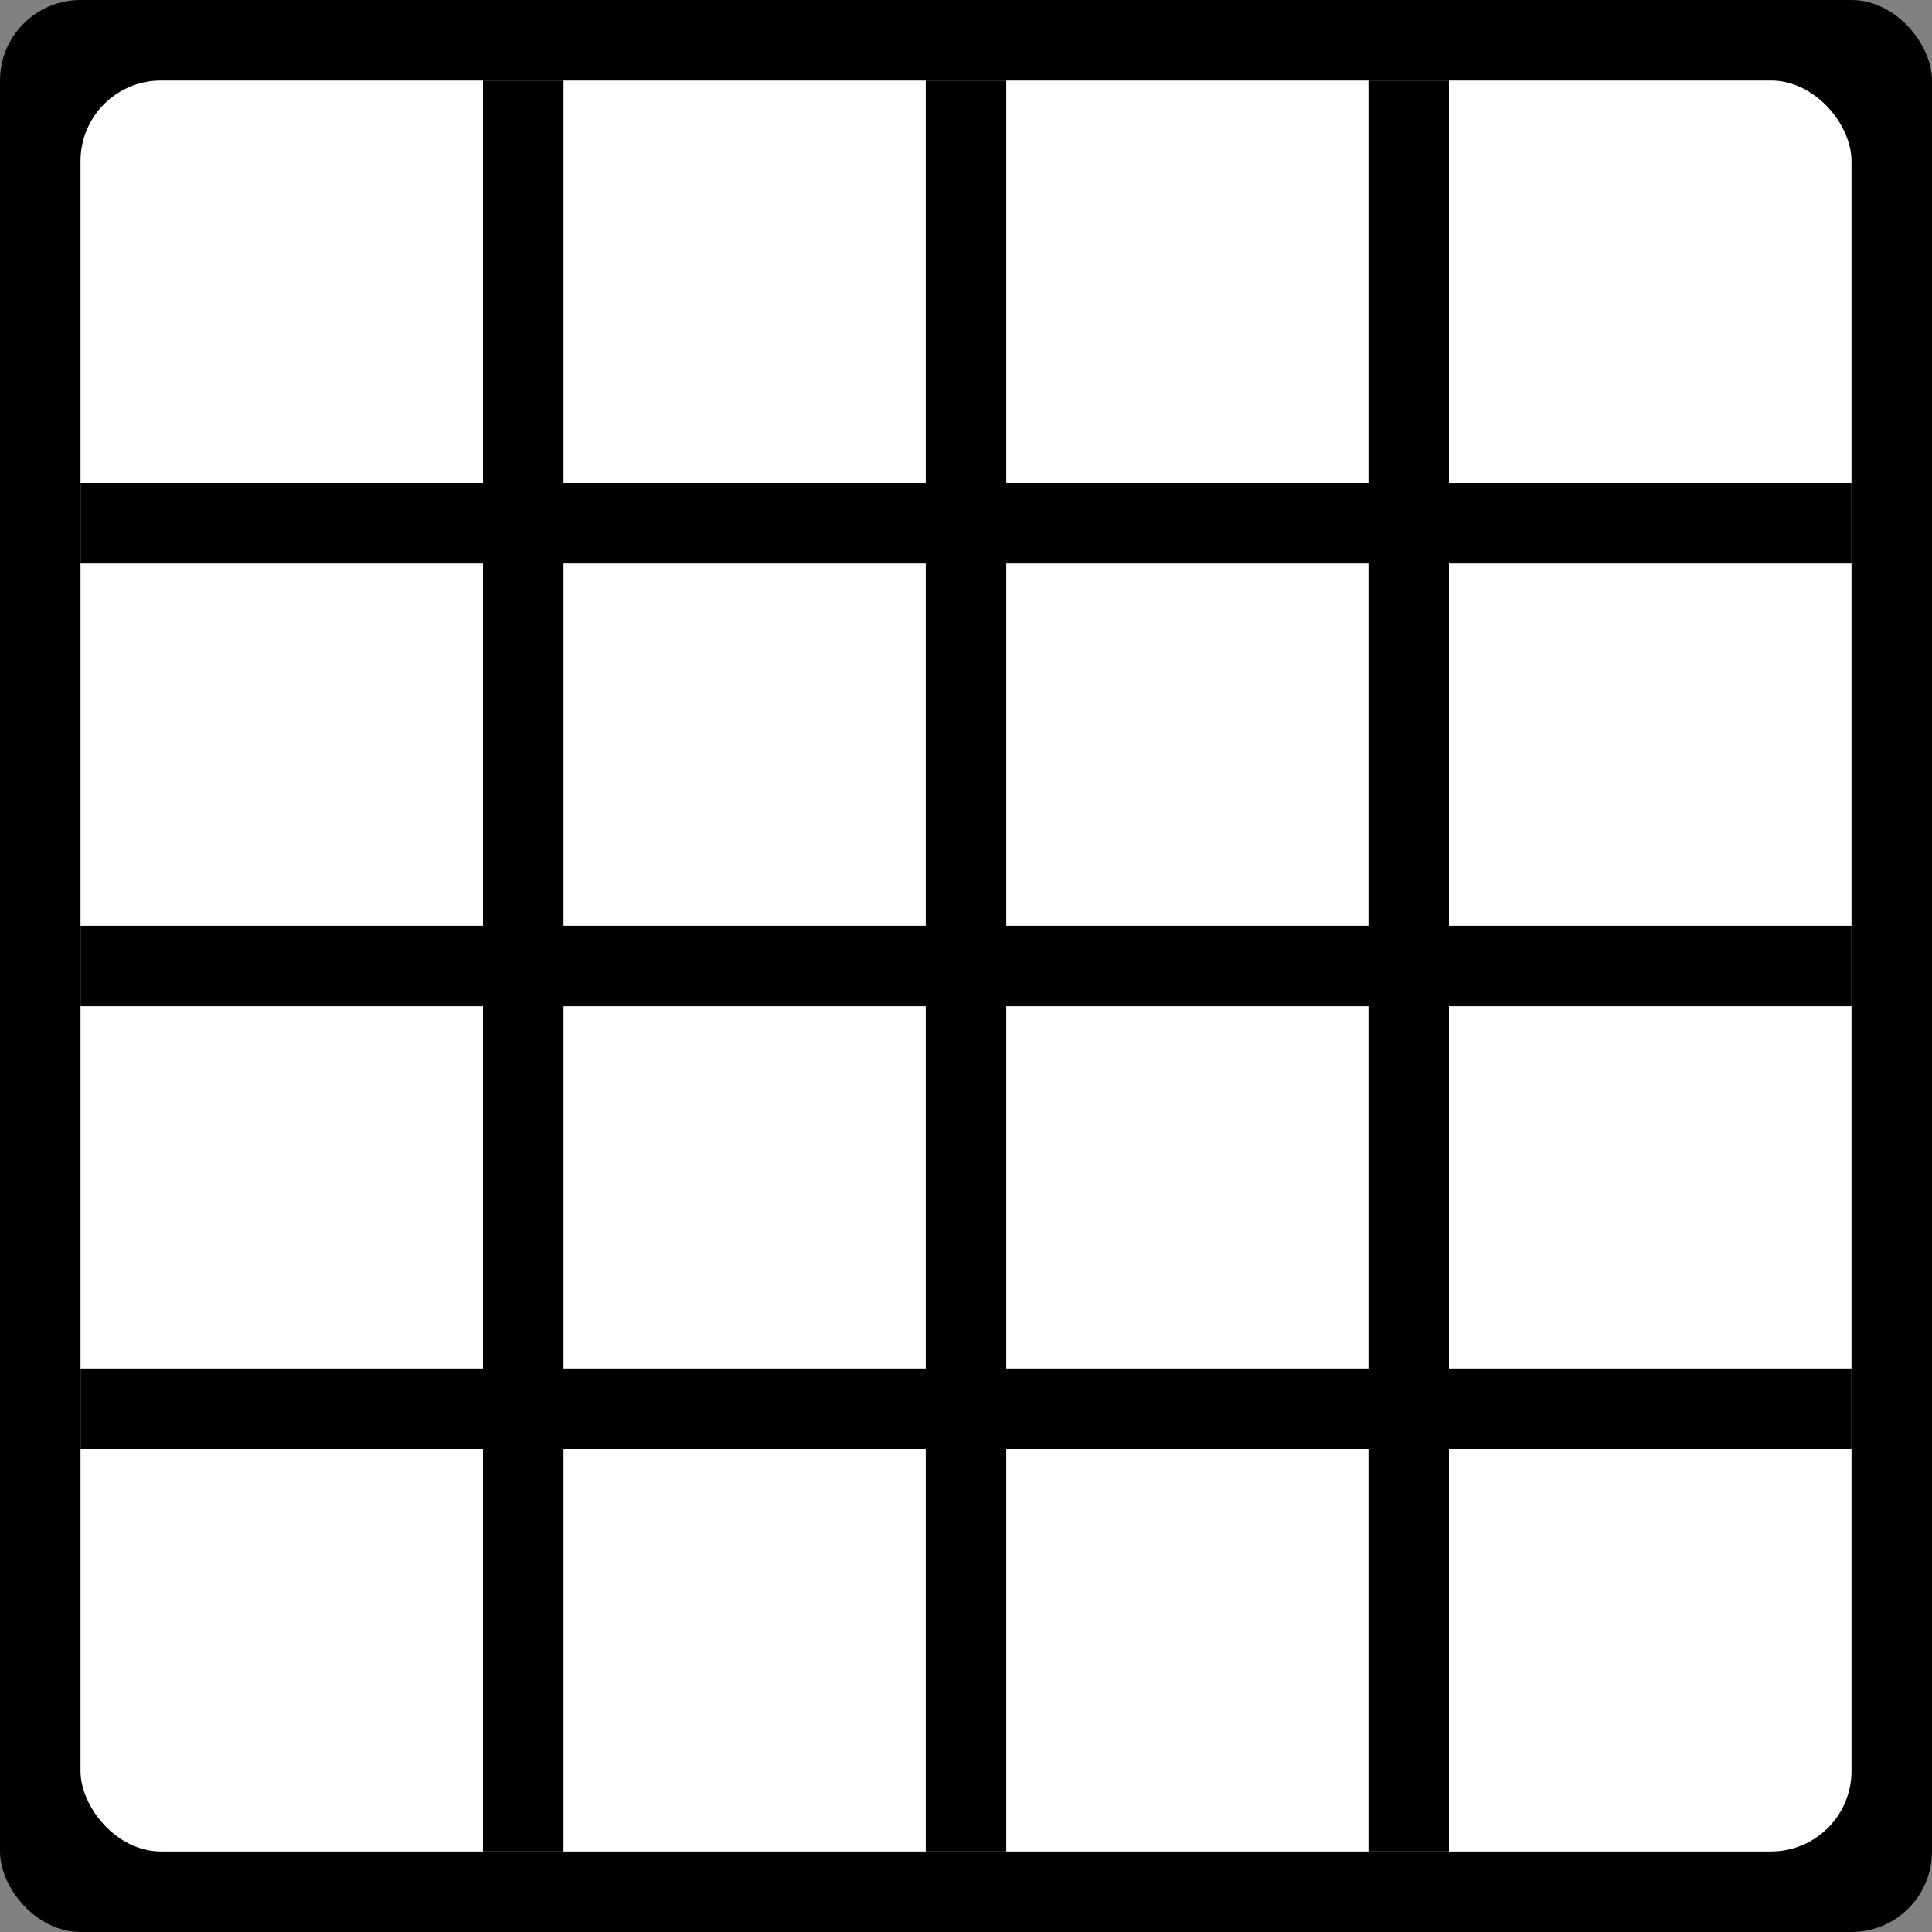 <svg width="100%" height="100%" viewBox="0 0 48 48" fill="none" xmlns="http://www.w3.org/2000/svg">
    <rect x="0" y="0" width="48" height="48" fill="#808080" stroke="none"/>
    <rect width="48" height="48" rx="2" fill="black" />
    <rect x="2" y="2" width="44" height="44" rx="2" fill="white" />
    <rect x="12" y="2" width="2" height="44" fill="black" />
    <rect x="23" y="2" width="2" height="44" fill="black" />
    <rect x="34" y="2" width="2" height="44" fill="black" />
    <rect x="46" y="12" width="2" height="44" transform="rotate(90 46 12)" fill="black" />
    <rect x="46" y="23" width="2" height="44" transform="rotate(90 46 23)" fill="black" />
    <rect x="46" y="34" width="2" height="44" transform="rotate(90 46 34)" fill="black" />
</svg>